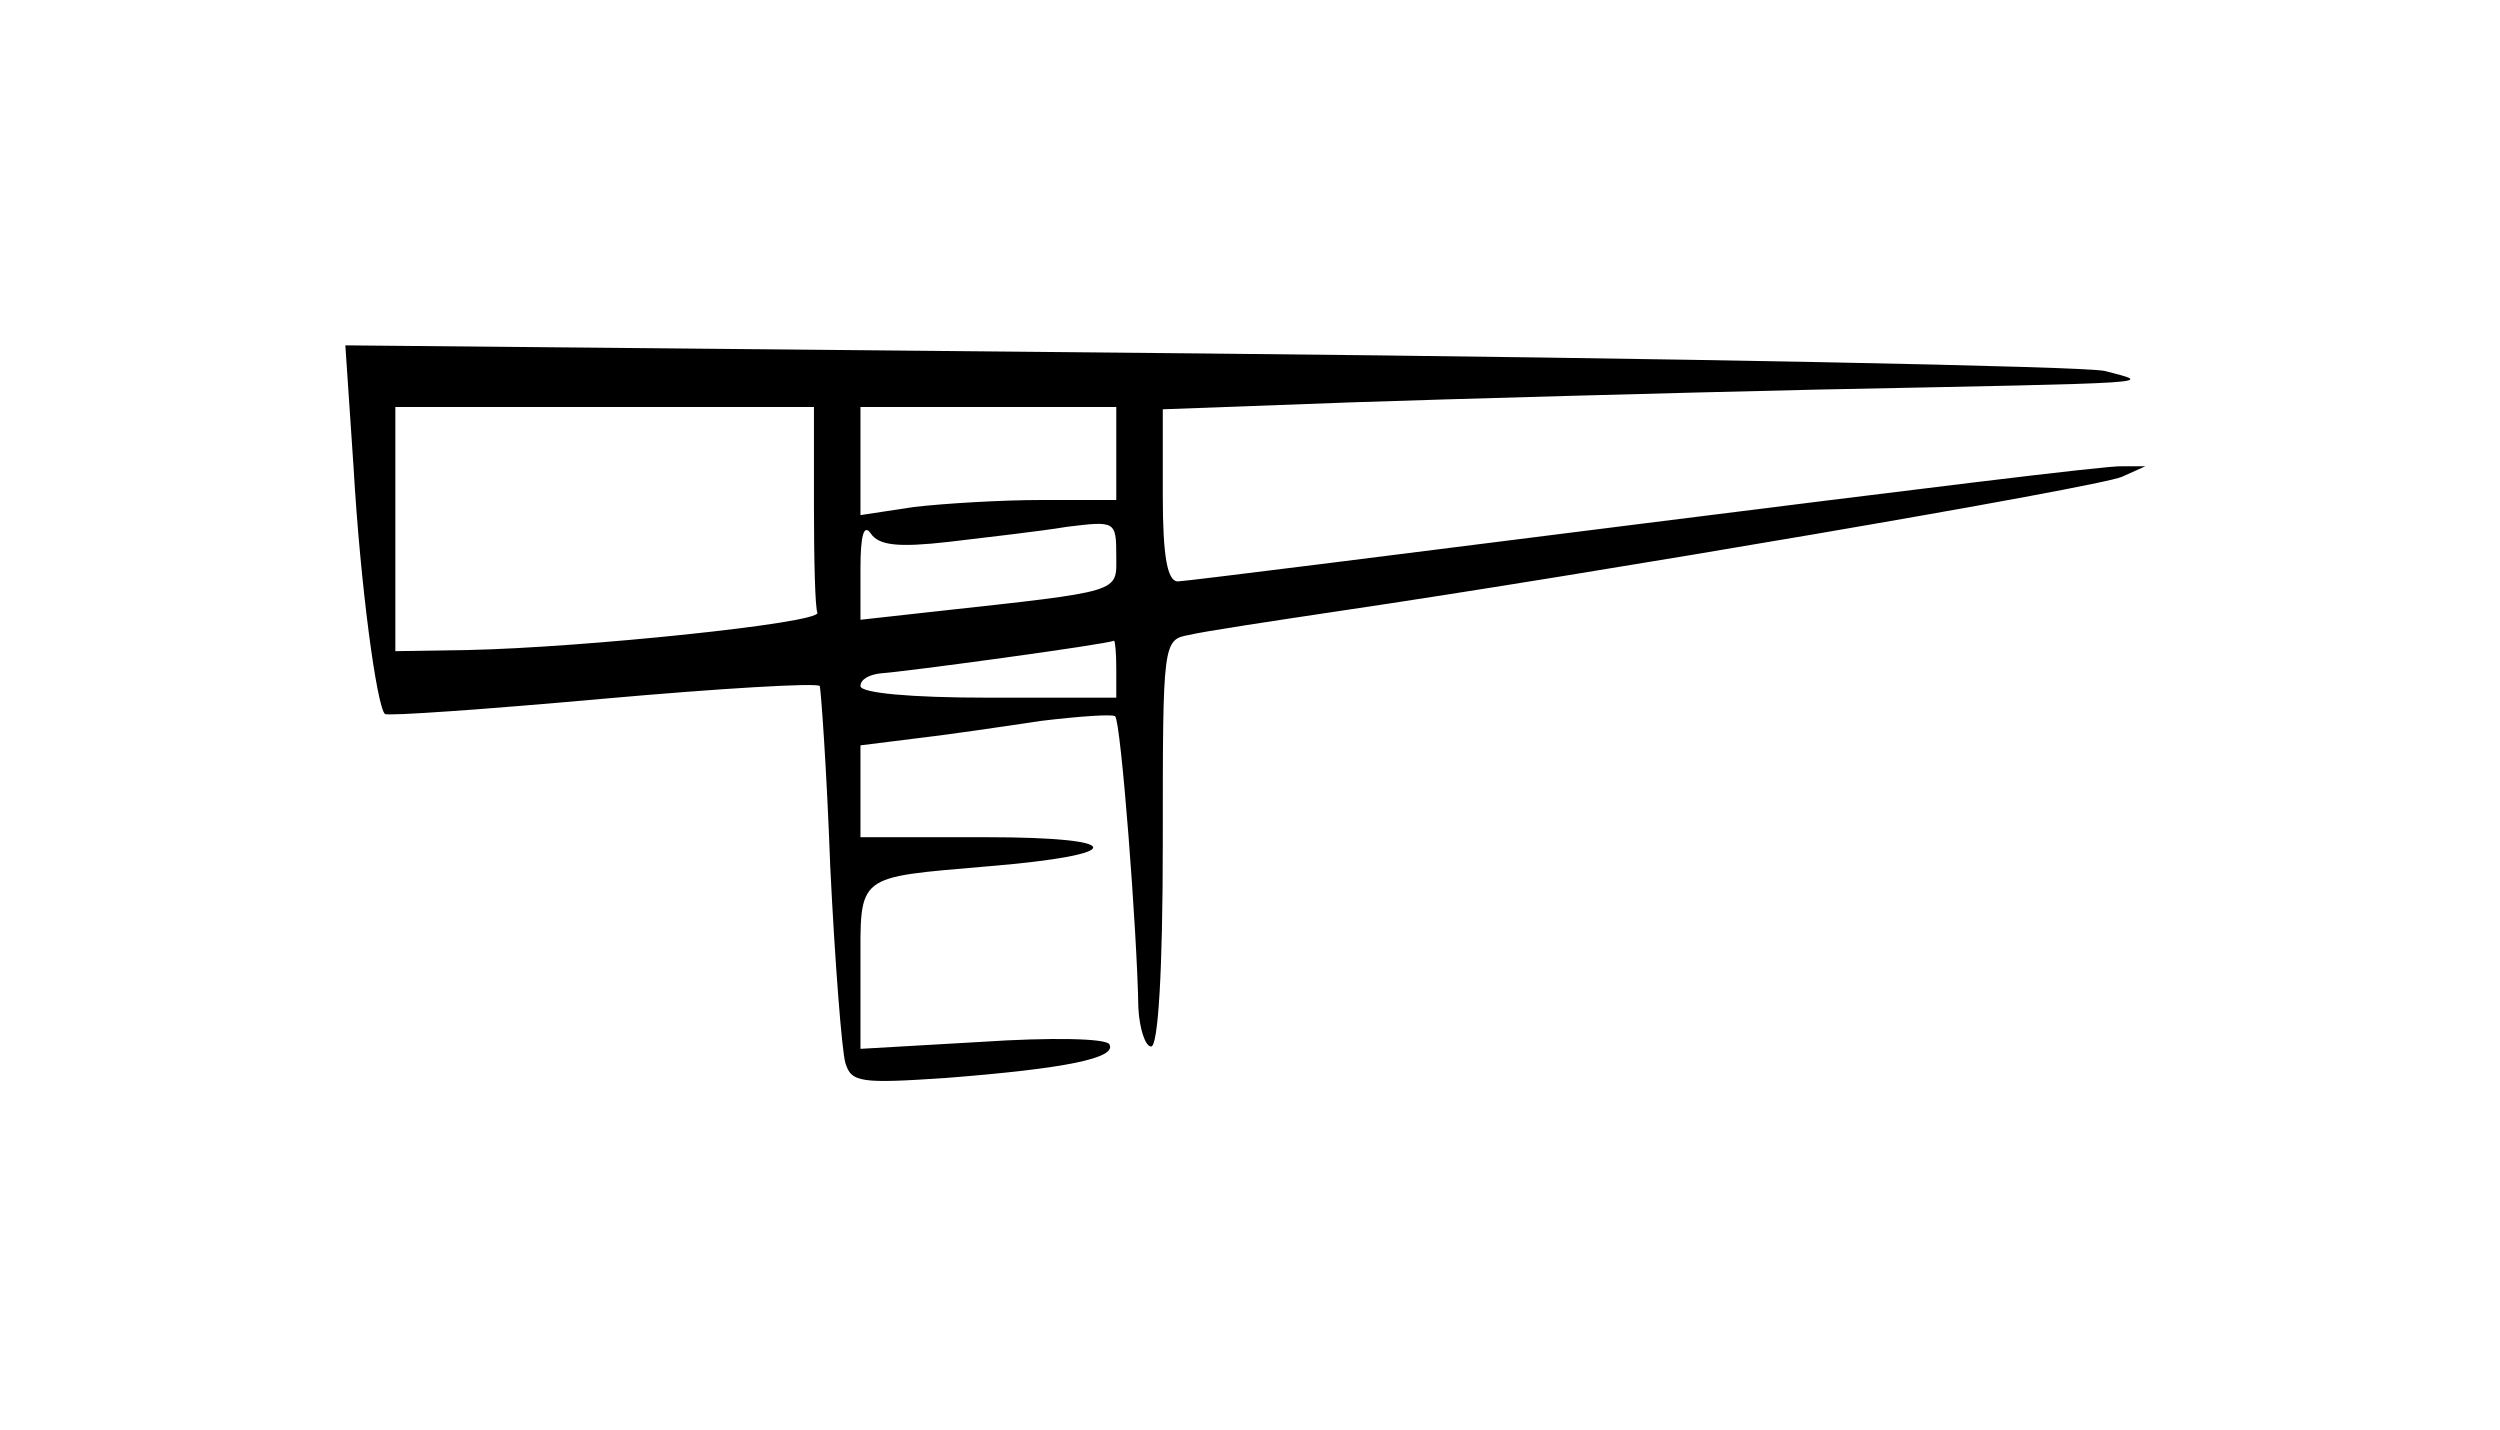 <?xml version="1.0" standalone="no"?>
<!DOCTYPE svg PUBLIC "-//W3C//DTD SVG 20010904//EN"
 "http://www.w3.org/TR/2001/REC-SVG-20010904/DTD/svg10.dtd">
<svg version="1.0" xmlns="http://www.w3.org/2000/svg"
 width="215pt" height="123pt" viewBox="0 0 215 123"
 preserveAspectRatio="xMidYMid meet">
<g transform="translate(0,123) scale(0.1,-0.1)"
fill="#000000" stroke="none">
<path d="M304 829 c6 -104 20 -206 27 -213 2 -2 87 4 187 13 101 9 185 14 187
11 1 -3 6 -72 9 -155 4 -82 10 -159 13 -169 5 -17 13 -18 87 -13 102 8 147 17
140 29 -3 5 -50 6 -110 2 l-104 -6 0 70 c0 81 -5 77 110 87 121 10 120 25 -2
25 l-108 0 0 39 0 40 48 6 c26 3 74 10 107 15 33 4 62 6 64 4 5 -4 19 -186 20
-251 1 -18 6 -33 11 -33 6 0 10 65 10 175 0 173 0 175 23 179 12 3 72 12 132
21 210 31 650 106 670 115 l20 9 -20 0 c-11 1 -195 -22 -410 -49 -214 -27
-396 -50 -402 -50 -9 0 -13 21 -13 74 l0 74 163 6 c89 3 270 8 402 11 299 6
287 5 245 16 -19 4 -368 11 -774 15 l-739 7 7 -104z m396 -34 c0 -47 1 -88 3
-92 2 -9 -203 -30 -300 -32 l-63 -1 0 105 0 105 180 0 180 0 0 -85z m260 45
l0 -40 -64 0 c-35 0 -84 -3 -110 -6 l-46 -7 0 47 0 46 110 0 110 0 0 -40z
m-144 -76 c33 4 78 9 102 13 41 5 42 5 42 -25 0 -32 7 -30 -157 -48 l-63 -7 0
44 c0 29 3 39 9 30 7 -10 23 -12 67 -7z m144 -109 l0 -25 -110 0 c-67 0 -110
4 -110 10 0 6 8 10 18 11 18 1 195 25 200 28 1 0 2 -10 2 -24z"/>
</g>
</svg>
